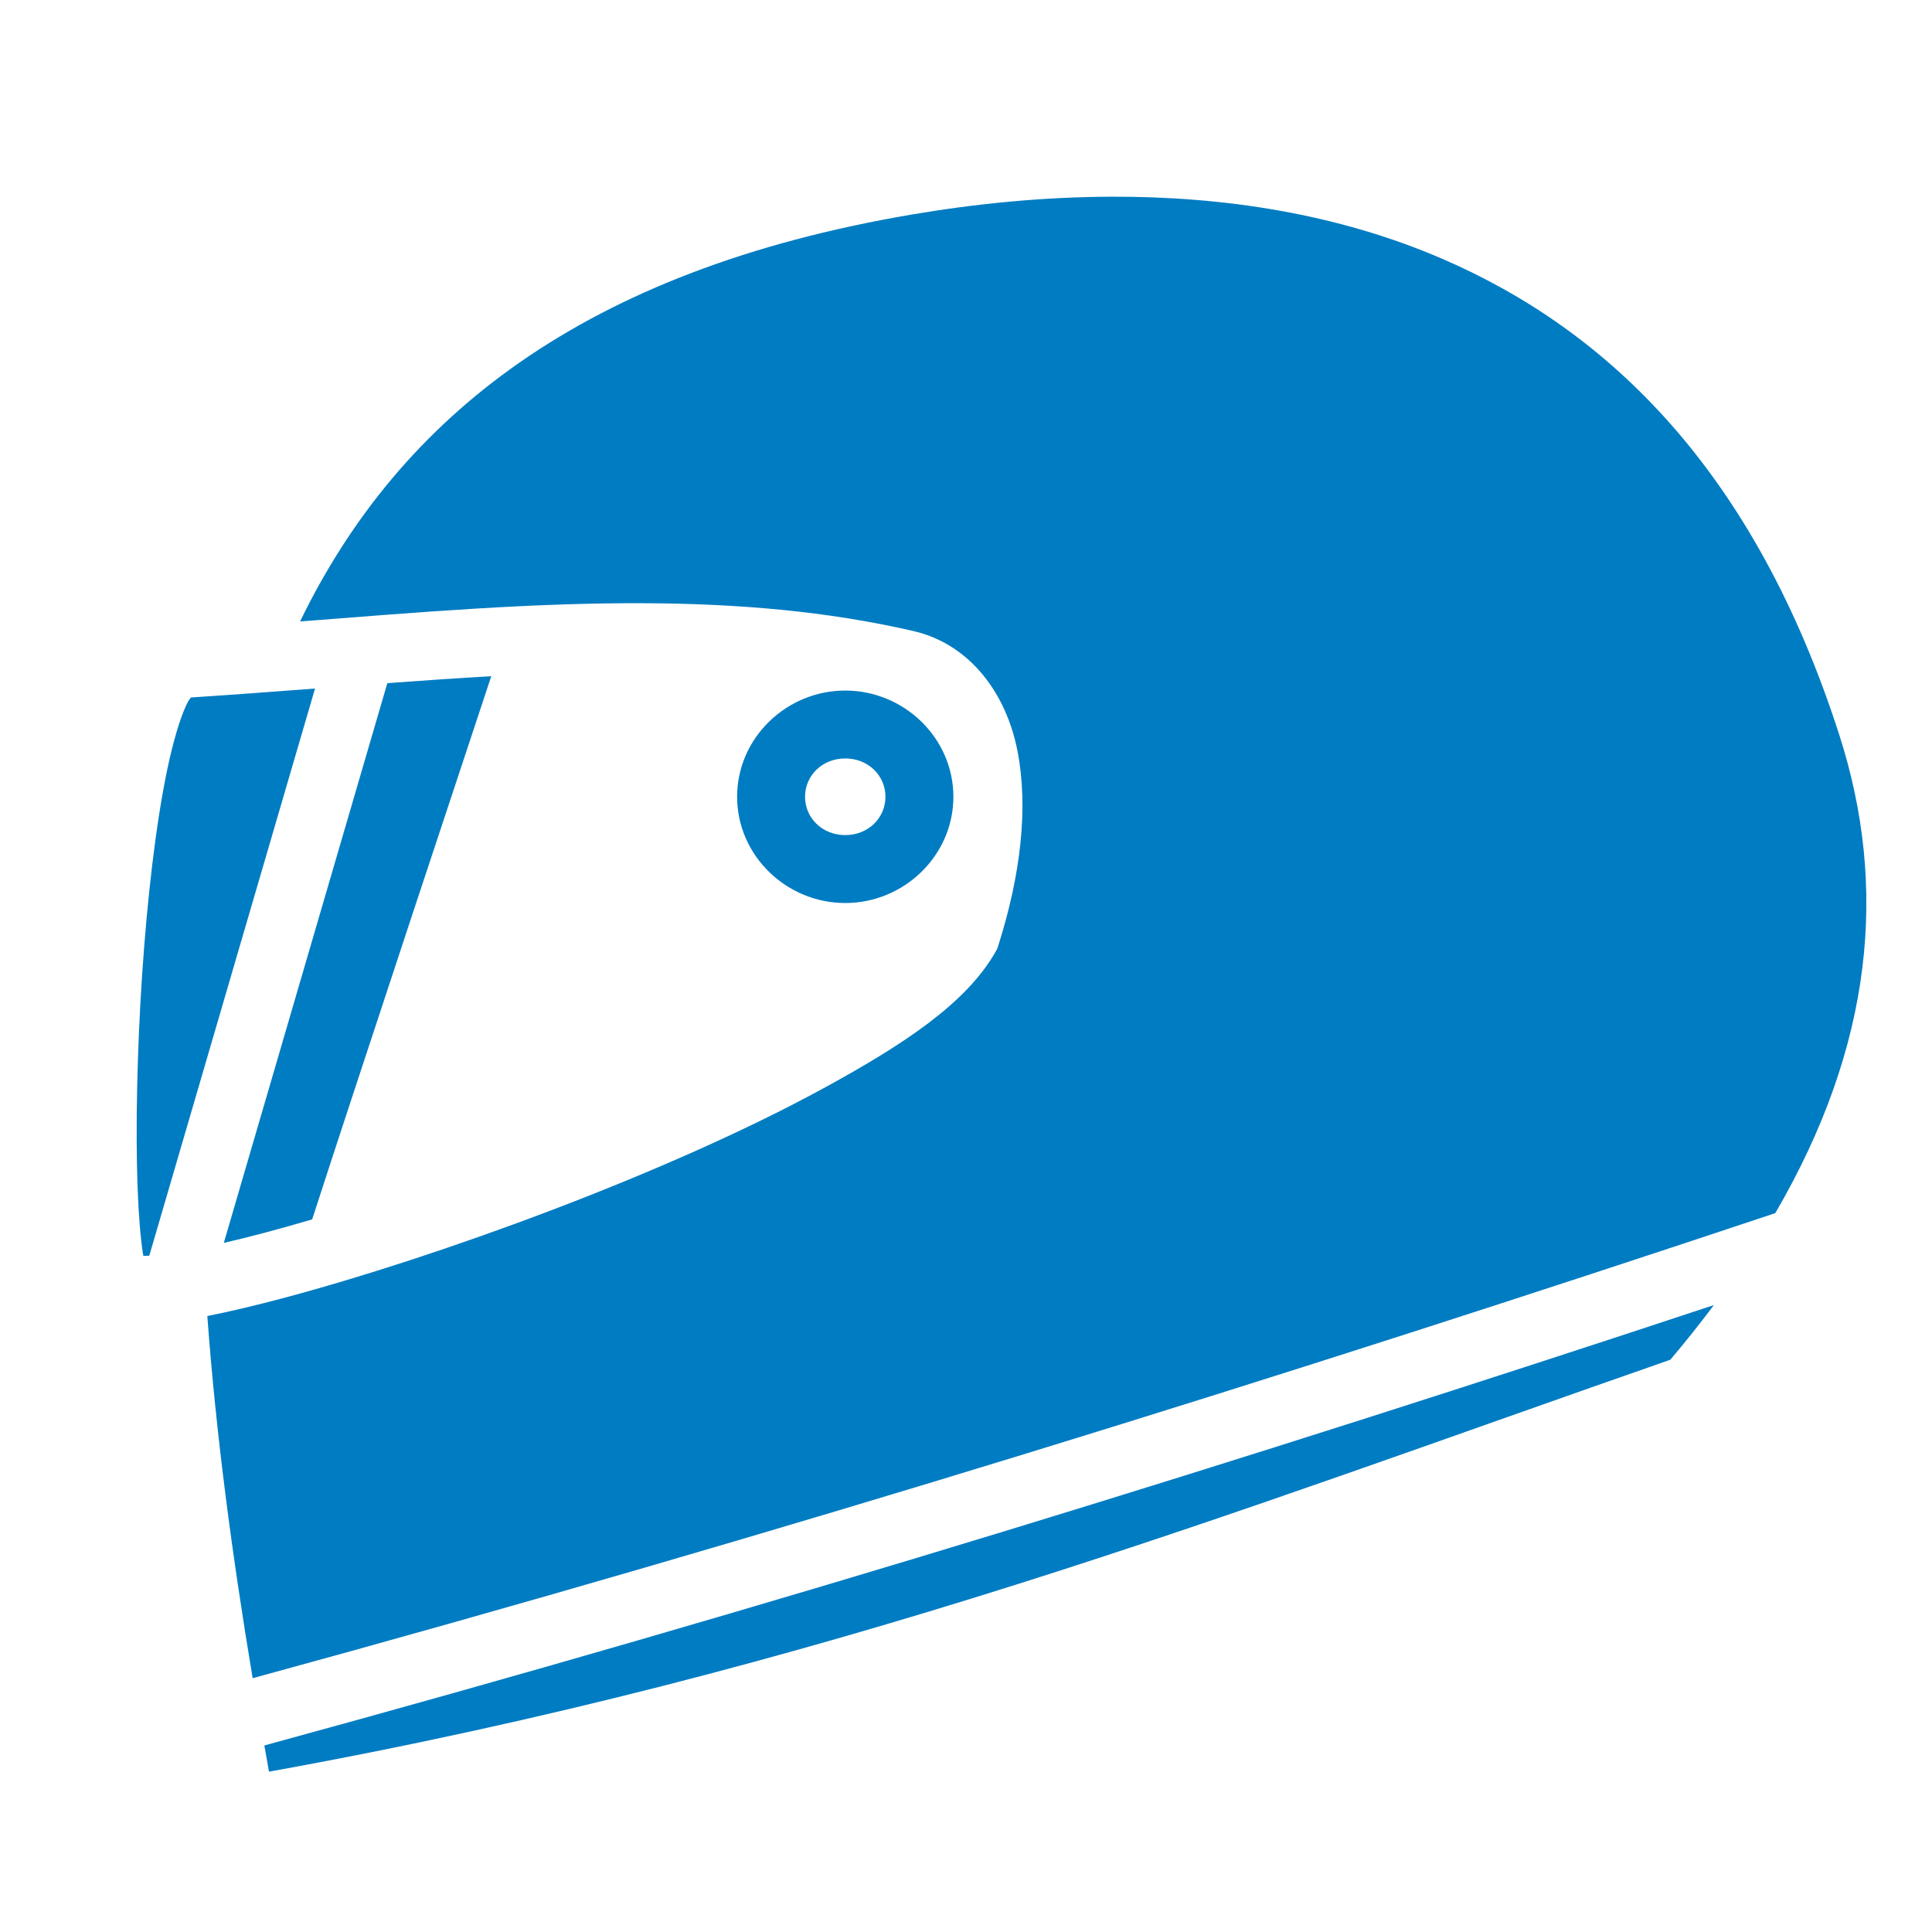 <svg width="70" height="70" viewBox="0 0 70 70" fill="none" xmlns="http://www.w3.org/2000/svg">
<path d="M40.249 7.127C37.796 7.136 35.358 7.377 33.019 7.776C21.162 9.794 14.478 15.085 10.872 22.517C15.14 22.184 19.349 21.83 23.445 21.856C26.742 21.876 29.966 22.142 33.09 22.863C35.161 23.342 36.46 25.139 36.864 27.202C37.268 29.265 36.981 31.703 36.173 34.25L36.133 34.374L36.07 34.487C35.008 36.352 32.752 37.836 29.877 39.408C27.001 40.98 23.493 42.511 19.996 43.842C16.5 45.172 13.022 46.3 10.211 47.046C9.219 47.309 8.317 47.522 7.512 47.682C7.823 51.938 8.41 56.348 9.154 60.805C28.311 55.575 46.547 49.883 64.322 43.954C67.867 37.876 68.413 32.135 66.641 26.627C63.58 17.11 58.315 11.991 52.256 9.377C48.47 7.743 44.339 7.112 40.25 7.127H40.249ZM17.799 24.501C16.56 24.57 15.301 24.659 14.034 24.752L8.109 45.033C8.571 44.925 9.057 44.806 9.579 44.667C10.158 44.513 10.735 44.351 11.31 44.181C12.68 39.934 17.23 26.215 17.799 24.501ZM11.414 24.947C9.928 25.06 8.43 25.173 6.915 25.271C6.871 25.331 6.817 25.4 6.734 25.581C6.518 26.052 6.273 26.868 6.063 27.867C5.643 29.865 5.329 32.615 5.146 35.37C4.964 38.125 4.91 40.898 4.983 42.969C5.02 44.004 5.091 44.87 5.18 45.424C5.187 45.466 5.191 45.467 5.198 45.505C5.261 45.504 5.339 45.499 5.409 45.496L11.414 24.947ZM30.625 25.02C28.493 25.02 26.707 26.74 26.707 28.868C26.707 30.997 28.493 32.718 30.625 32.718C32.757 32.718 34.543 30.997 34.543 28.868C34.543 26.74 32.757 25.02 30.625 25.02ZM30.625 27.48C31.462 27.48 32.082 28.105 32.082 28.868C32.082 29.632 31.462 30.257 30.625 30.257C29.788 30.257 29.168 29.632 29.168 28.868C29.168 28.105 29.788 27.48 30.625 27.48ZM62.096 47.286C45.17 52.89 27.793 58.274 9.578 63.241C9.634 63.557 9.688 63.874 9.746 64.191C29.927 60.547 44.743 54.762 60.518 49.266C61.064 48.622 61.59 47.962 62.097 47.286L62.096 47.286Z" fill="#007CC2"/>
</svg>
